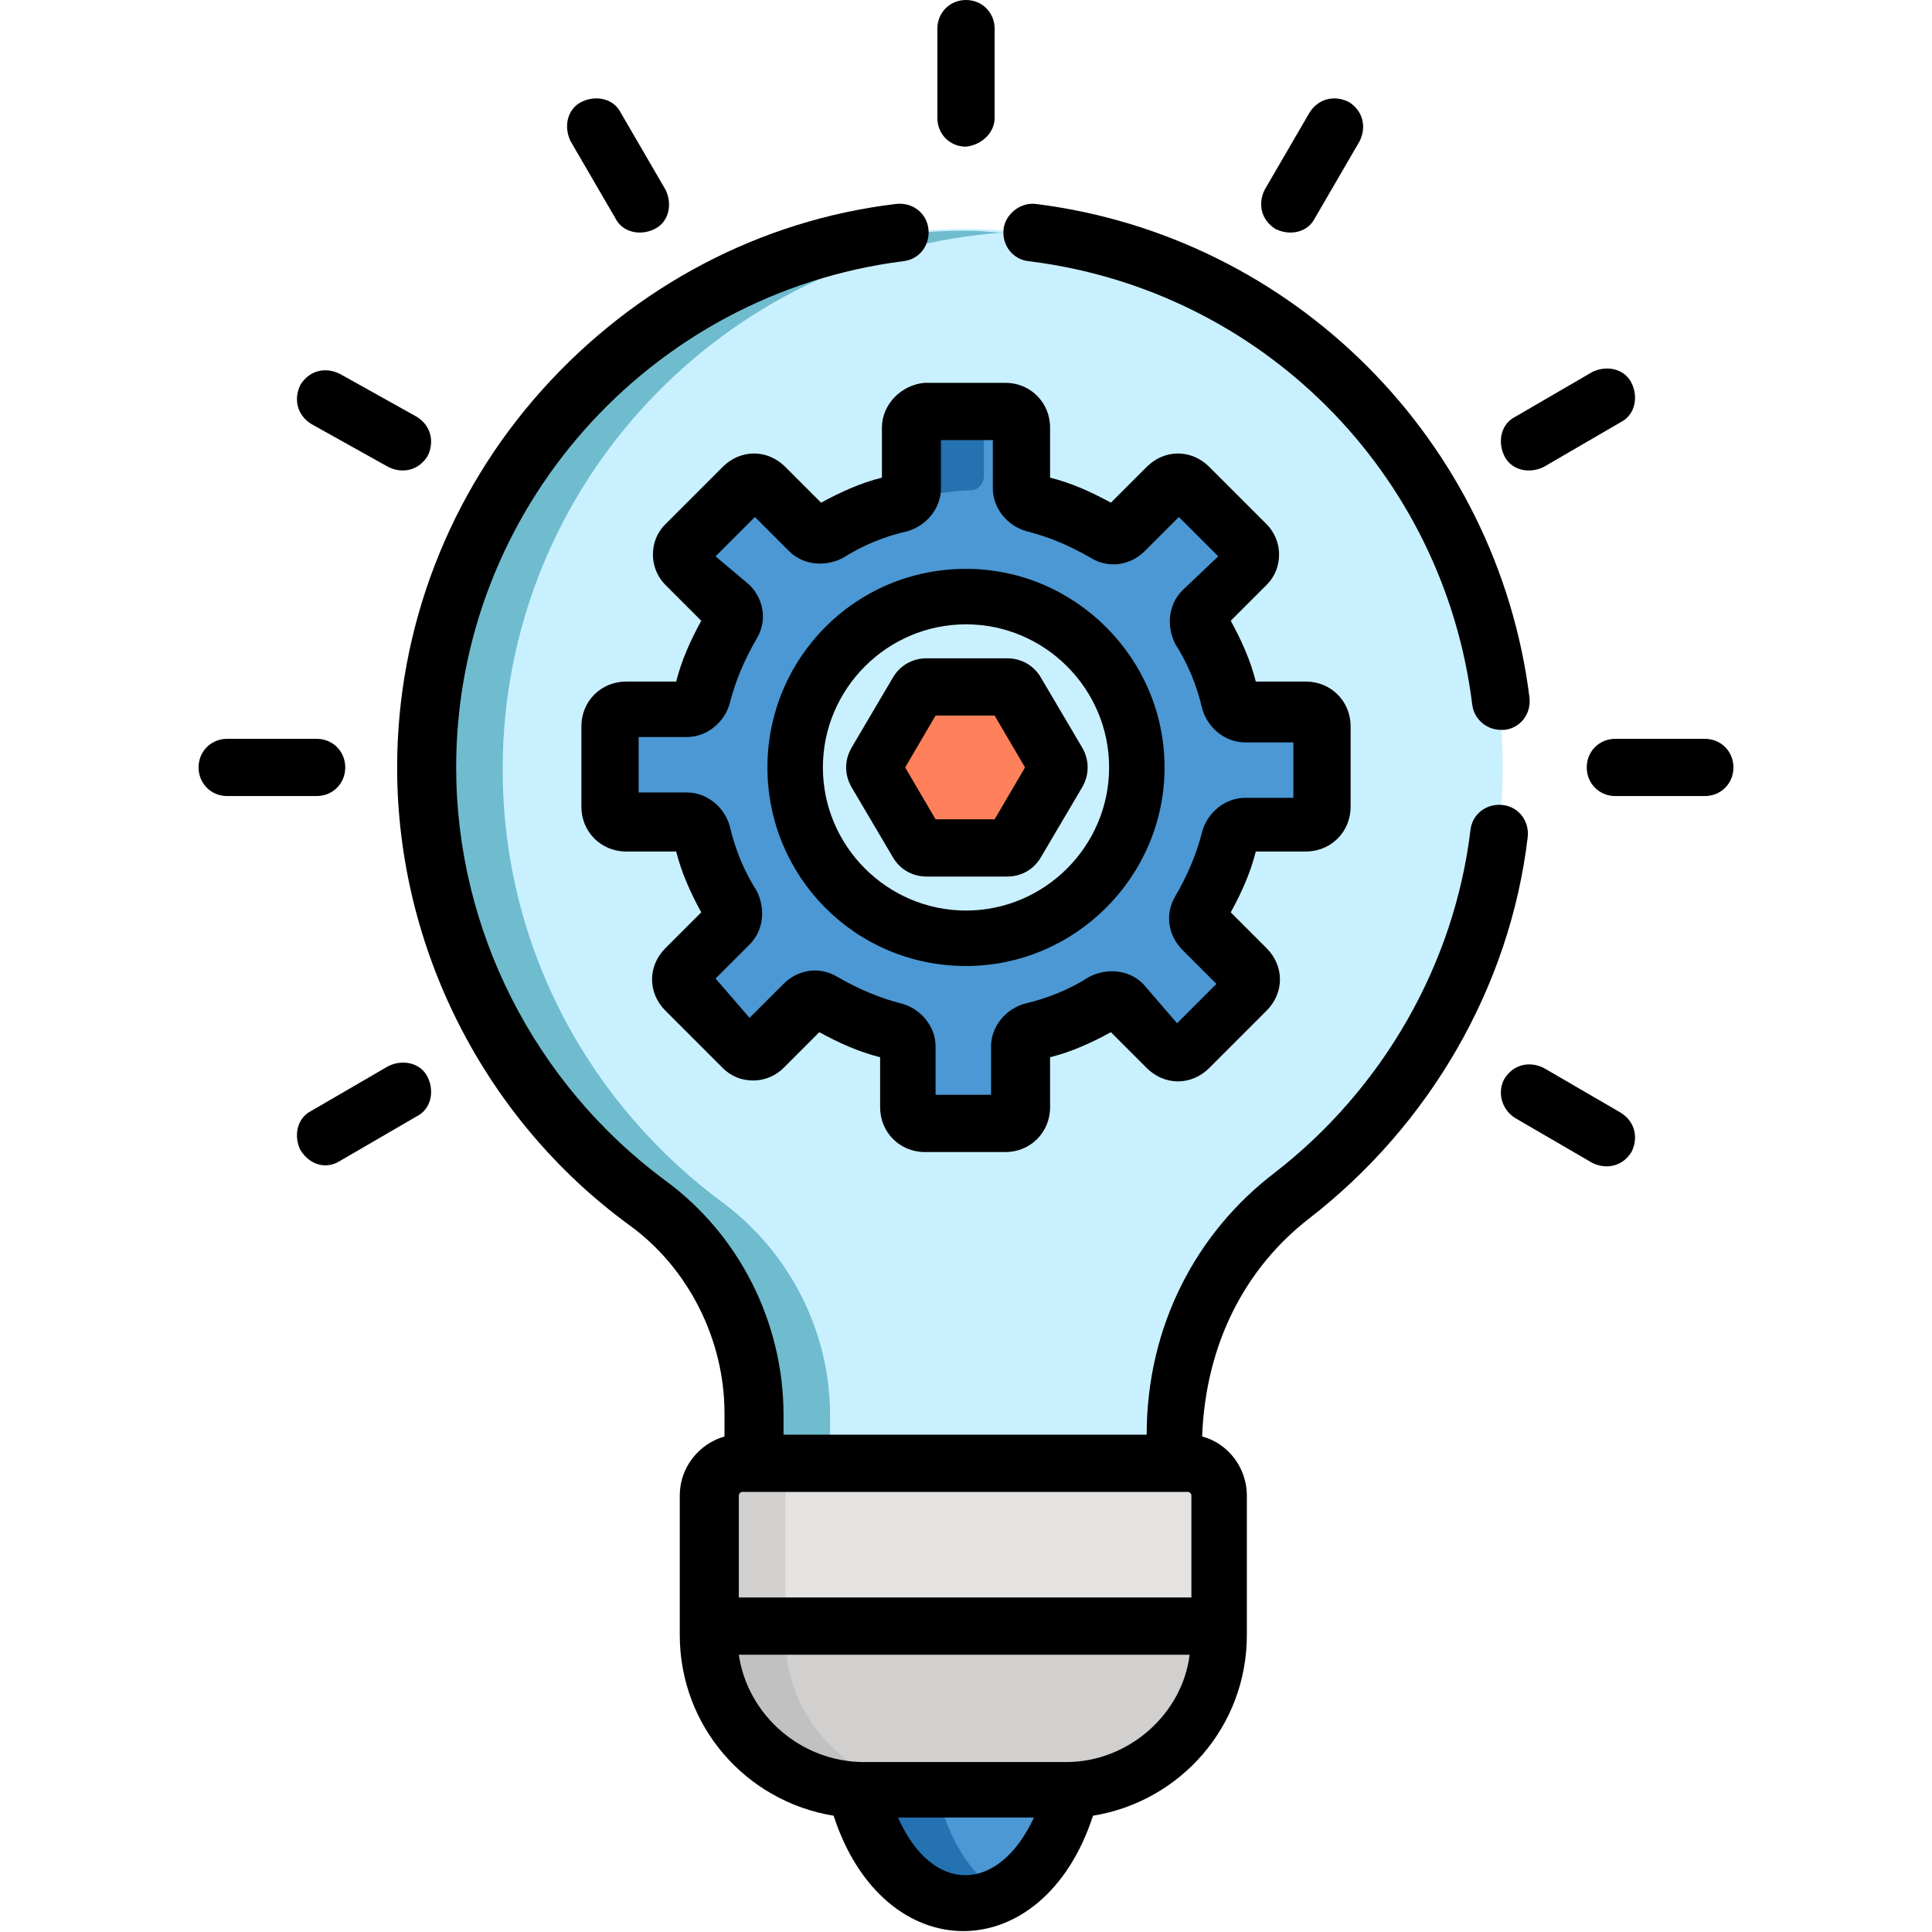 <?xml version="1.0" encoding="utf-8"?>
<!-- Generator: Adobe Illustrator 25.2.1, SVG Export Plug-In . SVG Version: 6.00 Build 0)  -->
<svg version="1.1" id="Layer_1" xmlns="http://www.w3.org/2000/svg" xmlns:xlink="http://www.w3.org/1999/xlink" x="0px" y="0px"
	width="102px" height="102px" viewBox="0 0 108 108" style="enable-background:new 0 0 108 108;" xml:space="preserve">
<style type="text/css">
	.st0{fill:#C9F0FF;}
	.st1{fill:#6FBCCE;}
	.st2{fill:#4B98D4;}
	.st3{fill:#2472B2;}
	.st4{fill:#E4E3E1;}
	.st5{fill:#D1D0CF;}
	.st6{fill:#C1C1C1;}
	.st7{fill:#FF815C;}
	.st8{clip-path:url(#SVGID_2_);}
	.st9{clip-path:url(#SVGID_4_);}
</style>
<g>
	<path class="st0" d="M36.2,67.3c3.8,2.7,5.9,7.2,5.9,11.8v3.8h23.6V80c0-5.2,2.4-10,6.5-13.2C79.4,61.3,84,52.6,84,42.9
		c0-16.5-13.3-30-29.9-30.1C37.6,12.7,23.9,26.3,23.9,43C23.9,53,28.7,61.8,36.2,67.3L36.2,67.3z"/>
	<path class="st1" d="M40.5,67.3C33,61.8,28.1,53,28.1,43c0-15.9,12.4-28.9,28-30c-0.6,0-1.2-0.1-1.8-0.1
		C37.6,12.7,23.9,26.3,23.9,43c0,10,4.9,18.9,12.4,24.3c3.8,2.7,5.9,7.2,5.9,11.8v3.8h4.2v-3.8C46.4,74.5,44.2,70.1,40.5,67.3
		L40.5,67.3z"/>
	<path class="st2" d="M48,99.4c0.9,4.1,3.2,7.1,6,7.1s5.1-3,6-7.1H48z"/>
	<path class="st3" d="M52.2,99.4H48c0.9,4.1,3.2,7.1,6,7.1c0.7,0,1.4-0.2,2.1-0.6C54.2,104.9,52.8,102.5,52.2,99.4L52.2,99.4z"/>
	<path class="st4" d="M66.4,81.9H41.5c-1,0-1.8,0.8-1.8,1.8v7.8c0,4.8,3.9,8.6,8.6,8.6h11.3c4.8,0,8.6-3.9,8.6-8.6v-7.8
		C68.2,82.7,67.4,81.9,66.4,81.9L66.4,81.9z"/>
	<path class="st5" d="M43.9,91.5v-7.8c0-1,0.8-1.8,1.8-1.8h-4.2c-1,0-1.8,0.8-1.8,1.8v7.8c0,4.8,3.9,8.6,8.6,8.6h4.2
		C47.8,100.1,43.9,96.3,43.9,91.5L43.9,91.5z"/>
	<path class="st5" d="M39.7,91v0.5c0,4.8,3.9,8.6,8.6,8.6h11.3c4.8,0,8.6-3.9,8.6-8.6V91H39.7z"/>
	<path class="st6" d="M43.9,91.5V91h-4.2v0.5c0,4.8,3.9,8.6,8.6,8.6h4.2C47.8,100.1,43.9,96.3,43.9,91.5L43.9,91.5z"/>
	<path class="st7" d="M59,42.7l-2.3-3.9c-0.1-0.2-0.3-0.3-0.5-0.3h-4.5c-0.2,0-0.4,0.1-0.5,0.3L49,42.7c-0.1,0.2-0.1,0.4,0,0.6
		l2.3,3.9c0.1,0.2,0.3,0.3,0.5,0.3h4.5c0.2,0,0.4-0.1,0.5-0.3l2.3-3.9C59.1,43.1,59.1,42.9,59,42.7L59,42.7z"/>
	<path class="st2" d="M73,39.9h-3.4c-0.4,0-0.8-0.3-0.9-0.7c-0.4-1.4-0.9-2.7-1.6-4c-0.2-0.3-0.2-0.8,0.1-1.1l2.4-2.4
		c0.3-0.3,0.3-0.9,0-1.2l-3.2-3.2c-0.3-0.3-0.9-0.3-1.2,0l-2.4,2.4c-0.3,0.3-0.7,0.3-1.1,0.1c-1.2-0.7-2.6-1.3-4-1.6
		c-0.4-0.1-0.7-0.4-0.7-0.9V24c0-0.5-0.4-0.9-0.9-0.9h-4.5c-0.5,0-0.9,0.4-0.9,0.9v3.4c0,0.4-0.3,0.8-0.7,0.9
		c-1.4,0.4-2.7,0.9-4,1.6c-0.3,0.2-0.8,0.2-1.1-0.1l-2.4-2.4c-0.3-0.3-0.9-0.3-1.2,0l-3.2,3.2c-0.3,0.3-0.3,0.9,0,1.2l2.4,2.4
		c0.3,0.3,0.3,0.7,0.1,1.1c-0.7,1.2-1.3,2.6-1.6,4c-0.1,0.4-0.4,0.7-0.9,0.7H35c-0.5,0-0.9,0.4-0.9,0.9v4.5c0,0.5,0.4,0.9,0.9,0.9
		h3.4c0.4,0,0.8,0.3,0.9,0.7c0.4,1.4,0.9,2.7,1.6,4c0.2,0.3,0.2,0.8-0.1,1.1l-2.4,2.4c-0.3,0.3-0.3,0.9,0,1.2l3.2,3.2
		c0.3,0.3,0.9,0.3,1.2,0l2.4-2.4c0.3-0.3,0.7-0.3,1.1-0.1c1.2,0.7,2.6,1.3,4,1.6c0.4,0.1,0.7,0.4,0.7,0.9V62c0,0.5,0.4,0.9,0.9,0.9
		h4.5c0.5,0,0.9-0.4,0.9-0.9v-3.4c0-0.4,0.3-0.8,0.7-0.9c1.4-0.4,2.7-0.9,4-1.6c0.3-0.2,0.8-0.2,1.1,0.1l2.4,2.4
		c0.3,0.3,0.9,0.3,1.2,0l3.2-3.2c0.3-0.3,0.3-0.9,0-1.2l-2.4-2.4c-0.3-0.3-0.3-0.7-0.1-1.1c0.7-1.2,1.3-2.6,1.6-4
		c0.1-0.4,0.4-0.7,0.9-0.7H73c0.5,0,0.9-0.4,0.9-0.9v-4.5C73.8,40.3,73.4,39.9,73,39.9L73,39.9z M54,52.5c-5.3,0-9.6-4.3-9.6-9.5
		c0-5.3,4.3-9.6,9.6-9.6s9.5,4.3,9.5,9.6S59.2,52.5,54,52.5L54,52.5z"/>
	<path class="st7" d="M55.4,47.2l-2.3-3.9c-0.1-0.2-0.1-0.4,0-0.6l2.3-3.9c0.1-0.2,0.3-0.3,0.5-0.3h-4.2c-0.2,0-0.4,0.1-0.5,0.3
		L49,42.7c-0.1,0.2-0.1,0.4,0,0.6l2.3,3.9c0.1,0.2,0.3,0.3,0.5,0.3H56C55.7,47.5,55.5,47.4,55.4,47.2L55.4,47.2z"/>
	<path class="st3" d="M42.6,55.4"/>
	<path class="st3" d="M51.7,23.1c-0.5,0-0.9,0.4-0.9,0.9v3.4c0,0.3-0.1,0.5-0.3,0.7c0.5-0.2,1.7-0.6,3.8-0.7c0.4,0,0.7-0.4,0.7-0.8
		V24c0-0.5,0.4-0.9,0.9-0.9H51.7z"/>
	<path d="M47.6,44l2.3,3.9c0.4,0.7,1.1,1.1,1.9,1.1h4.5c0.8,0,1.5-0.4,1.9-1.1l2.3-3.9c0.4-0.7,0.4-1.5,0-2.2l-2.3-3.9
		c-0.4-0.7-1.1-1.1-1.9-1.1h-4.5c-0.8,0-1.5,0.4-1.9,1.1l-2.3,3.9C47.2,42.5,47.2,43.3,47.6,44L47.6,44z M52.3,40h3.3l1.7,2.9
		l-1.7,2.9h-3.3l-1.7-2.9L52.3,40z"/>
	<path d="M49.3,23.9v2.8c-1.2,0.3-2.3,0.8-3.4,1.4l-2-2c-1-1-2.5-1-3.5,0l-3.2,3.2c-0.5,0.5-0.7,1.1-0.7,1.7c0,0.7,0.3,1.3,0.7,1.7
		l2,2c-0.6,1.1-1.1,2.2-1.4,3.4H35c-1.4,0-2.5,1.1-2.5,2.5v4.5c0,1.4,1.1,2.5,2.5,2.5h2.8c0.3,1.2,0.8,2.3,1.4,3.4l-2,2
		c-1,1-1,2.5,0,3.5l3.2,3.2c0.5,0.5,1.1,0.7,1.7,0.7c0.7,0,1.3-0.3,1.7-0.7l2-2c1.1,0.6,2.2,1.1,3.4,1.4v2.8c0,1.4,1.1,2.5,2.5,2.5
		h4.5c1.4,0,2.5-1.1,2.5-2.5v-2.8c1.2-0.3,2.3-0.8,3.4-1.4l2,2c1,1,2.5,1,3.5,0l3.2-3.2c1-1,1-2.5,0-3.5l-2-2
		c0.6-1.1,1.1-2.2,1.4-3.4H73c1.4,0,2.5-1.1,2.5-2.5v-4.5c0-1.4-1.1-2.5-2.5-2.5h-2.8c-0.3-1.2-0.8-2.3-1.4-3.4l2-2
		c0.5-0.5,0.7-1.1,0.7-1.7c0-0.7-0.3-1.3-0.7-1.7l-3.2-3.2c-1-1-2.5-1-3.5,0l-2,2c-1.1-0.6-2.2-1.1-3.4-1.4v-2.8
		c0-1.4-1.1-2.5-2.5-2.5h-4.5C50.4,21.5,49.3,22.6,49.3,23.9L49.3,23.9z M52.4,24.6h3.1v2.7c0,1.1,0.8,2.1,1.9,2.4
		c1.2,0.3,2.4,0.8,3.6,1.5c1,0.6,2.2,0.4,3-0.4l1.9-1.9l2.2,2.2l-2,1.9c-0.8,0.8-0.9,2-0.4,3c0.7,1.1,1.2,2.3,1.5,3.6
		c0.3,1.1,1.3,1.9,2.4,1.9h2.7v3.1h-2.7c-1.1,0-2.1,0.8-2.4,1.9c-0.3,1.2-0.8,2.4-1.5,3.6c-0.6,1-0.4,2.2,0.4,3L68,55l-2.2,2.2
		L63.9,55c-0.8-0.8-2-0.9-3-0.4c-1.1,0.7-2.3,1.2-3.6,1.5c-1.1,0.3-1.9,1.3-1.9,2.4v2.7h-3.1v-2.7c0-1.1-0.8-2.1-1.9-2.4
		c-1.2-0.3-2.4-0.8-3.6-1.5c-1-0.6-2.2-0.4-3,0.4l-1.9,1.9L40,54.7l1.9-1.9c0.8-0.8,0.9-2,0.4-3c-0.7-1.1-1.2-2.3-1.5-3.6
		c-0.3-1.1-1.3-1.9-2.4-1.9h-2.7v-3.1h2.7c1.1,0,2.1-0.8,2.4-1.9c0.3-1.2,0.8-2.4,1.5-3.6c0.6-1,0.4-2.2-0.4-3L40,31.1l2.2-2.2
		l1.9,1.9c0.8,0.8,2,0.9,3,0.4c1.1-0.7,2.3-1.2,3.6-1.5c1.1-0.3,1.9-1.3,1.9-2.4v-2.7H52.4z"/>
	<path d="M42.9,42.9C42.9,49,47.8,54,54,54c6.1,0,11.1-5,11.1-11.1s-5-11.1-11.1-11.1C47.8,31.8,42.9,36.8,42.9,42.9L42.9,42.9z
		 M54,34.9c4.4,0,8,3.6,8,8s-3.6,8-8,8s-8-3.6-8-8S49.6,34.9,54,34.9L54,34.9z"/>
	<path d="M96.9,42.9c0-0.9-0.7-1.6-1.6-1.6h-5c-0.9,0-1.6,0.7-1.6,1.6c0,0.9,0.7,1.6,1.6,1.6h5C96.2,44.5,96.9,43.8,96.9,42.9
		L96.9,42.9z"/>
	<path d="M11.1,42.9c0,0.9,0.7,1.6,1.6,1.6h5c0.9,0,1.6-0.7,1.6-1.6c0-0.9-0.7-1.6-1.6-1.6h-5C11.8,41.3,11.1,42,11.1,42.9
		L11.1,42.9z"/>
	<path d="M86.3,26.1l4.3-2.5c0.8-0.4,1-1.4,0.6-2.2c-0.4-0.8-1.4-1-2.2-0.6l-4.3,2.5c-0.8,0.4-1,1.4-0.6,2.2
		C84.5,26.3,85.5,26.5,86.3,26.1L86.3,26.1z"/>
	<path d="M19,64.9l4.3-2.5c0.8-0.4,1-1.4,0.6-2.2s-1.4-1-2.2-0.6l-4.3,2.5c-0.8,0.4-1,1.4-0.6,2.2C17.3,65.1,18.2,65.4,19,64.9
		L19,64.9z"/>
	<path d="M73.5,12.2L76,7.9c0.4-0.8,0.2-1.7-0.6-2.2c-0.8-0.4-1.7-0.2-2.2,0.6l-2.5,4.3c-0.4,0.8-0.2,1.7,0.6,2.2
		C72.1,13.2,73.1,13,73.5,12.2L73.5,12.2z"/>
	<path d="M55.6,6.6v-5C55.6,0.7,54.9,0,54,0s-1.6,0.7-1.6,1.6v5c0,0.9,0.7,1.6,1.6,1.6C54.9,8.1,55.6,7.4,55.6,6.6L55.6,6.6z"/>
	<path d="M34.4,12.2c0.4,0.8,1.4,1,2.2,0.6s1-1.4,0.6-2.2l-2.5-4.3c-0.4-0.8-1.4-1-2.2-0.6s-1,1.4-0.6,2.2L34.4,12.2z"/>
	<path d="M21.7,26.1c0.8,0.4,1.7,0.2,2.2-0.6c0.4-0.8,0.2-1.7-0.6-2.2L19,20.9c-0.8-0.4-1.7-0.2-2.2,0.6c-0.4,0.8-0.2,1.7,0.6,2.2
		L21.7,26.1z"/>
	<path d="M84.7,62.5L89,65c0.8,0.4,1.7,0.2,2.2-0.6c0.4-0.8,0.2-1.7-0.6-2.2l-4.3-2.5c-0.8-0.4-1.7-0.2-2.2,0.6
		C83.7,61,83.9,62,84.7,62.5L84.7,62.5z"/>
	<g>
		<g>
			<defs>
				<rect id="SVGID_1_" x="11.1" width="85.9" height="108"/>
			</defs>
			<clipPath id="SVGID_2_">
				<use xlink:href="#SVGID_1_"  style="overflow:visible;"/>
			</clipPath>
			<path class="st8" d="M56.1,12.8c-0.1,0.9,0.5,1.7,1.4,1.8c13,1.6,23.2,11.8,24.8,24.8c0.1,0.8,0.8,1.4,1.6,1.4c0.1,0,0.1,0,0.2,0
				c0.9-0.1,1.5-0.9,1.4-1.8c-1.8-14.4-13.2-25.8-27.6-27.6C57,11.3,56.2,12,56.1,12.8L56.1,12.8z"/>
		</g>
		<g>
			<defs>
				<rect id="SVGID_3_" x="11.1" width="85.9" height="108"/>
			</defs>
			<clipPath id="SVGID_4_">
				<use xlink:href="#SVGID_3_"  style="overflow:visible;"/>
			</clipPath>
			<path class="st9" d="M73.2,68.1c6.7-5.2,11.2-12.9,12.2-21.3c0.1-0.9-0.5-1.7-1.4-1.8s-1.7,0.5-1.8,1.4
				c-0.9,7.5-4.9,14.5-11,19.2c-4.3,3.3-7.1,8.5-7.1,14.6H43.8v-1.1c0-5.2-2.5-10.1-6.6-13.1c-7.3-5.4-11.7-14-11.7-23.1
				c0-14.4,10.8-26.5,25-28.3c0.9-0.1,1.5-0.9,1.4-1.8c-0.1-0.9-0.9-1.5-1.8-1.4c-7.6,0.9-14.6,4.6-19.8,10.4s-8.1,13.3-8.1,21.1
				c0,10.1,4.9,19.7,13,25.6c3.3,2.4,5.3,6.4,5.3,10.5v1.3C39.1,80.7,38,82,38,83.6v7.8c0,5.1,3.7,9.3,8.6,10.1
				c2.8,8.6,11.7,8.6,14.5,0c4.9-0.8,8.6-5,8.6-10.1c0-4.6,0-3.3,0-7.8c0-1.5-1-2.9-2.5-3.3C67.4,75,69.7,70.8,73.2,68.1L73.2,68.1z
				 M66.4,83.4c0.1,0,0.2,0.1,0.2,0.2v5.7H41.3v-5.7c0-0.1,0.1-0.2,0.2-0.2H66.4z M59.6,98.5H48.3c-3.5,0-6.5-2.6-7-6h25.2
				C66.1,95.8,63.1,98.5,59.6,98.5L59.6,98.5z M50.2,101.6h7.6C55.8,105.9,52.1,105.9,50.2,101.6L50.2,101.6z"/>
		</g>
	</g>
</g>
</svg>
